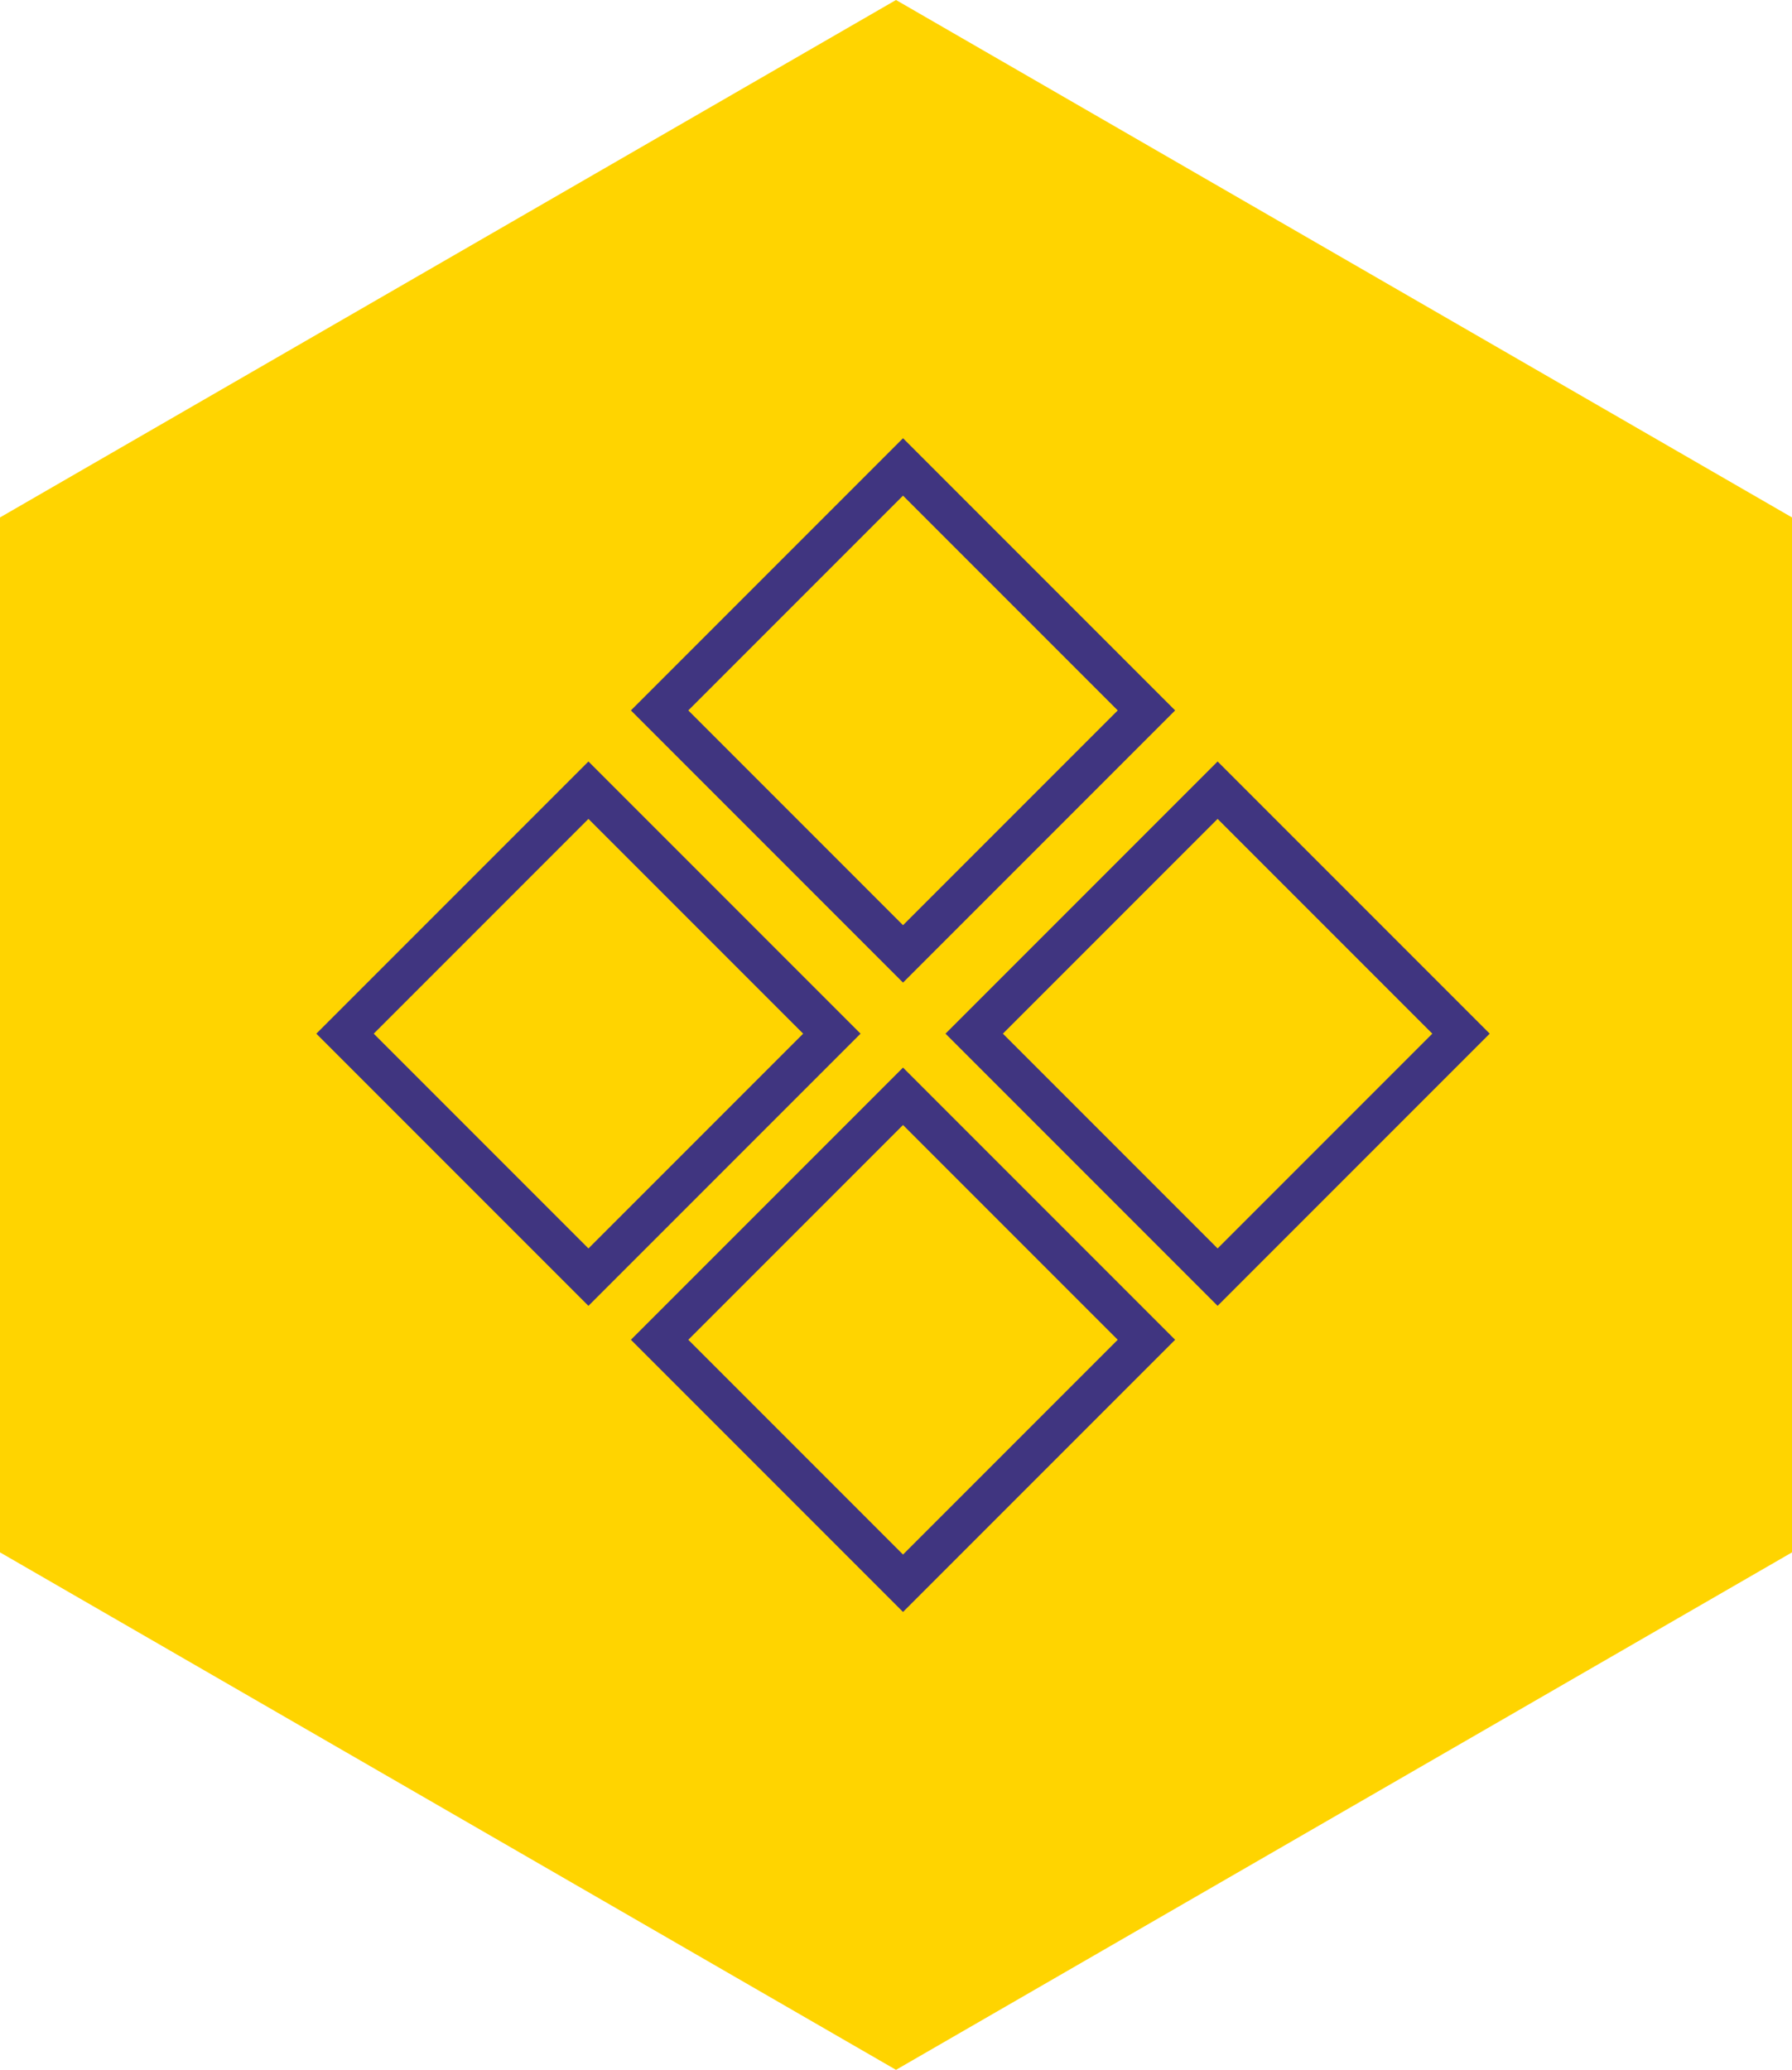 <svg xmlns="http://www.w3.org/2000/svg" width="88.294" height="101.954" viewBox="0 0 88.294 101.954">
  <path id="Union_4" data-name="Union 4" d="M0,76.465V25.488L44.147,0,88.295,25.488V76.465L44.147,101.954Z" fill="#ffd400"/>
  <g id="Group_21" data-name="Group 21" transform="translate(17 23)">
    <g id="Group_19" data-name="Group 19" transform="translate(0 15.922)">
      <rect id="Rectangle_7" data-name="Rectangle 7" width="16.961" height="16.961" transform="translate(11.993 0) rotate(45)" fill="none" stroke="#403580" stroke-miterlimit="10" stroke-width="2"/>
      <rect id="Rectangle_8" data-name="Rectangle 8" width="16.961" height="16.961" transform="translate(42.993 0) rotate(45)" fill="none" stroke="#403580" stroke-miterlimit="10" stroke-width="2"/>
    </g>
    <g id="Group_20" data-name="Group 20" transform="translate(39.486) rotate(90)">
      <rect id="Rectangle_7-2" data-name="Rectangle 7" width="16.961" height="16.961" transform="translate(11.993 0) rotate(45)" fill="none" stroke="#403580" stroke-miterlimit="10" stroke-width="2"/>
      <rect id="Rectangle_8-2" data-name="Rectangle 8" width="16.961" height="16.961" transform="translate(42.993 0) rotate(45)" fill="none" stroke="#403580" stroke-miterlimit="10" stroke-width="2"/>
    </g>
  </g>
</svg>
